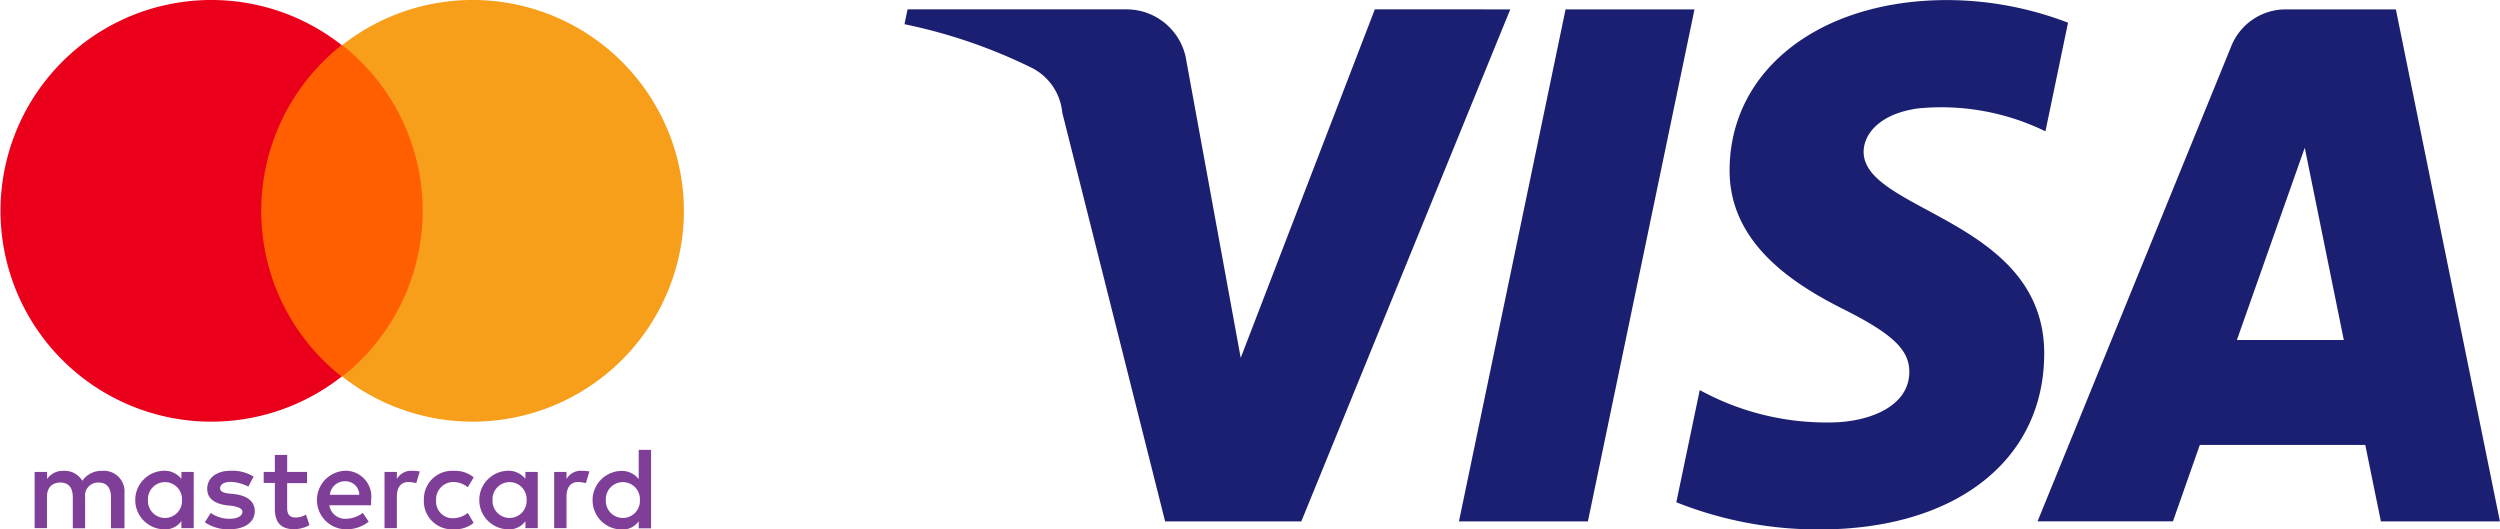 <svg xmlns="http://www.w3.org/2000/svg" width="113.334" height="24"><g data-name="Group 70065"><path d="M5.643 23.947v-1.593a.935.935 0 00-1.011-1.009 1.051 1.051 0 00-.9.451.932.932 0 00-.852-.451.86.86 0 00-.745.372v-.323H1.57v2.549h.559V22.54c0-.451.24-.664.612-.664s.559.239.559.664v1.407h.559V22.54a.588.588 0 01.612-.664c.373 0 .559.239.559.664v1.407zm8.276-2.553h-.9v-.77h-.559v.77h-.506v.5h.506v1.168c0 .584.239.929.878.929a1.491 1.491 0 00.692-.186l-.16-.478a.877.877 0 01-.479.133c-.266 0-.373-.159-.373-.425v-1.132h.9zm4.737-.053a.751.751 0 00-.665.372v-.319h-.559v2.549h.559v-1.429c0-.425.186-.664.532-.664a1.56 1.56 0 01.346.053l.16-.531a1.763 1.763 0 00-.373-.027zm-7.159.265a1.83 1.83 0 00-1.038-.265c-.639 0-1.065.319-1.065.823 0 .425.319.664.878.743l.266.027c.293.053.452.133.452.265 0 .186-.213.319-.585.319a1.471 1.471 0 01-.852-.265l-.266.425a1.885 1.885 0 001.091.319c.745 0 1.171-.345 1.171-.823 0-.451-.346-.69-.878-.77l-.266-.027c-.239-.027-.426-.08-.426-.239 0-.186.186-.292.479-.292a1.922 1.922 0 01.8.212zm14.85-.265a.751.751 0 00-.665.372v-.319h-.559v2.549h.559v-1.429c0-.425.186-.664.532-.664a1.56 1.56 0 01.346.053l.16-.531a1.763 1.763 0 00-.373-.027zm-7.132 1.327a1.277 1.277 0 001.357 1.327 1.326 1.326 0 00.9-.292l-.266-.451a1.077 1.077 0 01-.663.242.755.755 0 01-.772-.823.784.784 0 01.772-.821 1.077 1.077 0 01.665.239l.266-.451a1.326 1.326 0 00-.9-.292 1.277 1.277 0 00-1.357 1.327zm5.163 0v-1.274h-.559v.319a.962.962 0 00-.8-.372 1.328 1.328 0 000 2.655.9.9 0 00.8-.372v.319h.559zm-2.049 0a.773.773 0 111.544 0 .773.773 0 11-1.544 0zm-6.68-1.327a1.328 1.328 0 00.027 2.655 1.63 1.63 0 001.038-.345l-.266-.4a1.274 1.274 0 01-.745.265.718.718 0 01-.772-.611h1.89v-.212a1.174 1.174 0 00-1.171-1.354zm0 .478a.622.622 0 01.639.611h-1.332a.673.673 0 01.692-.611zm13.865.85v-2.275h-.559v1.327a.962.962 0 00-.8-.372 1.328 1.328 0 000 2.655.9.9 0 00.8-.372v.319h.559zm-2.049 0a.773.773 0 111.544 0 .773.773 0 11-1.544 0zm-18.682 0v-1.275h-.56v.319a.962.962 0 00-.8-.372 1.328 1.328 0 000 2.655.9.9 0 00.8-.372v.319h.559zm-2.076 0a.773.773 0 111.544 0 .773.773 0 11-1.544 0z" fill="#7f3f98"/><path fill="#ff5f00" d="M11.311 2.044h8.383v15.027h-8.383z"/><path d="M11.843 9.557a9.574 9.574 0 013.646-7.513 9.558 9.558 0 100 15.027 9.535 9.535 0 01-3.646-7.514z" fill="#eb001b"/><path d="M31.004 9.557a9.575 9.575 0 01-15.489 7.514 9.564 9.564 0 000-15.027 9.575 9.575 0 0115.489 7.513z" fill="#f79e1b"/><g data-name="card-schemes"><g data-name="visa"><path d="M76.817.425l-4.832 23.211H66.14L70.973.425zm24.589 14.988l3.077-8.717 1.77 8.717zm6.524 8.223h5.4L108.613.425h-4.985a2.66 2.66 0 00-2.489 1.7l-8.77 21.51h6.138l1.219-3.466h7.5l.708 3.466zm-15.258-7.578c.026-6.126-8.242-6.465-8.187-9.2.018-.832.79-1.718 2.478-1.944a10.772 10.772 0 015.764 1.039l1.024-4.924A15.388 15.388 0 0088.284.003c-5.778 0-9.843 3.153-9.875 7.672-.037 3.342 2.9 5.2 5.114 6.318 2.28 1.138 3.044 1.868 3.033 2.884-.016 1.557-1.818 2.246-3.5 2.273a11.96 11.96 0 01-6-1.467l-1.062 5.086a17.346 17.346 0 006.5 1.232c6.142 0 10.159-3.117 10.177-7.943zM68.466.425l-9.472 23.211h-6.175L48.158 5.111a2.544 2.544 0 00-1.388-2.038 24.01 24.01 0 00-5.766-1.975l.138-.674h9.946a2.748 2.748 0 012.7 2.365l2.458 13.434 6.08-15.8z" fill="#1a1f71" data-name="Group 299"/></g></g></g></svg>